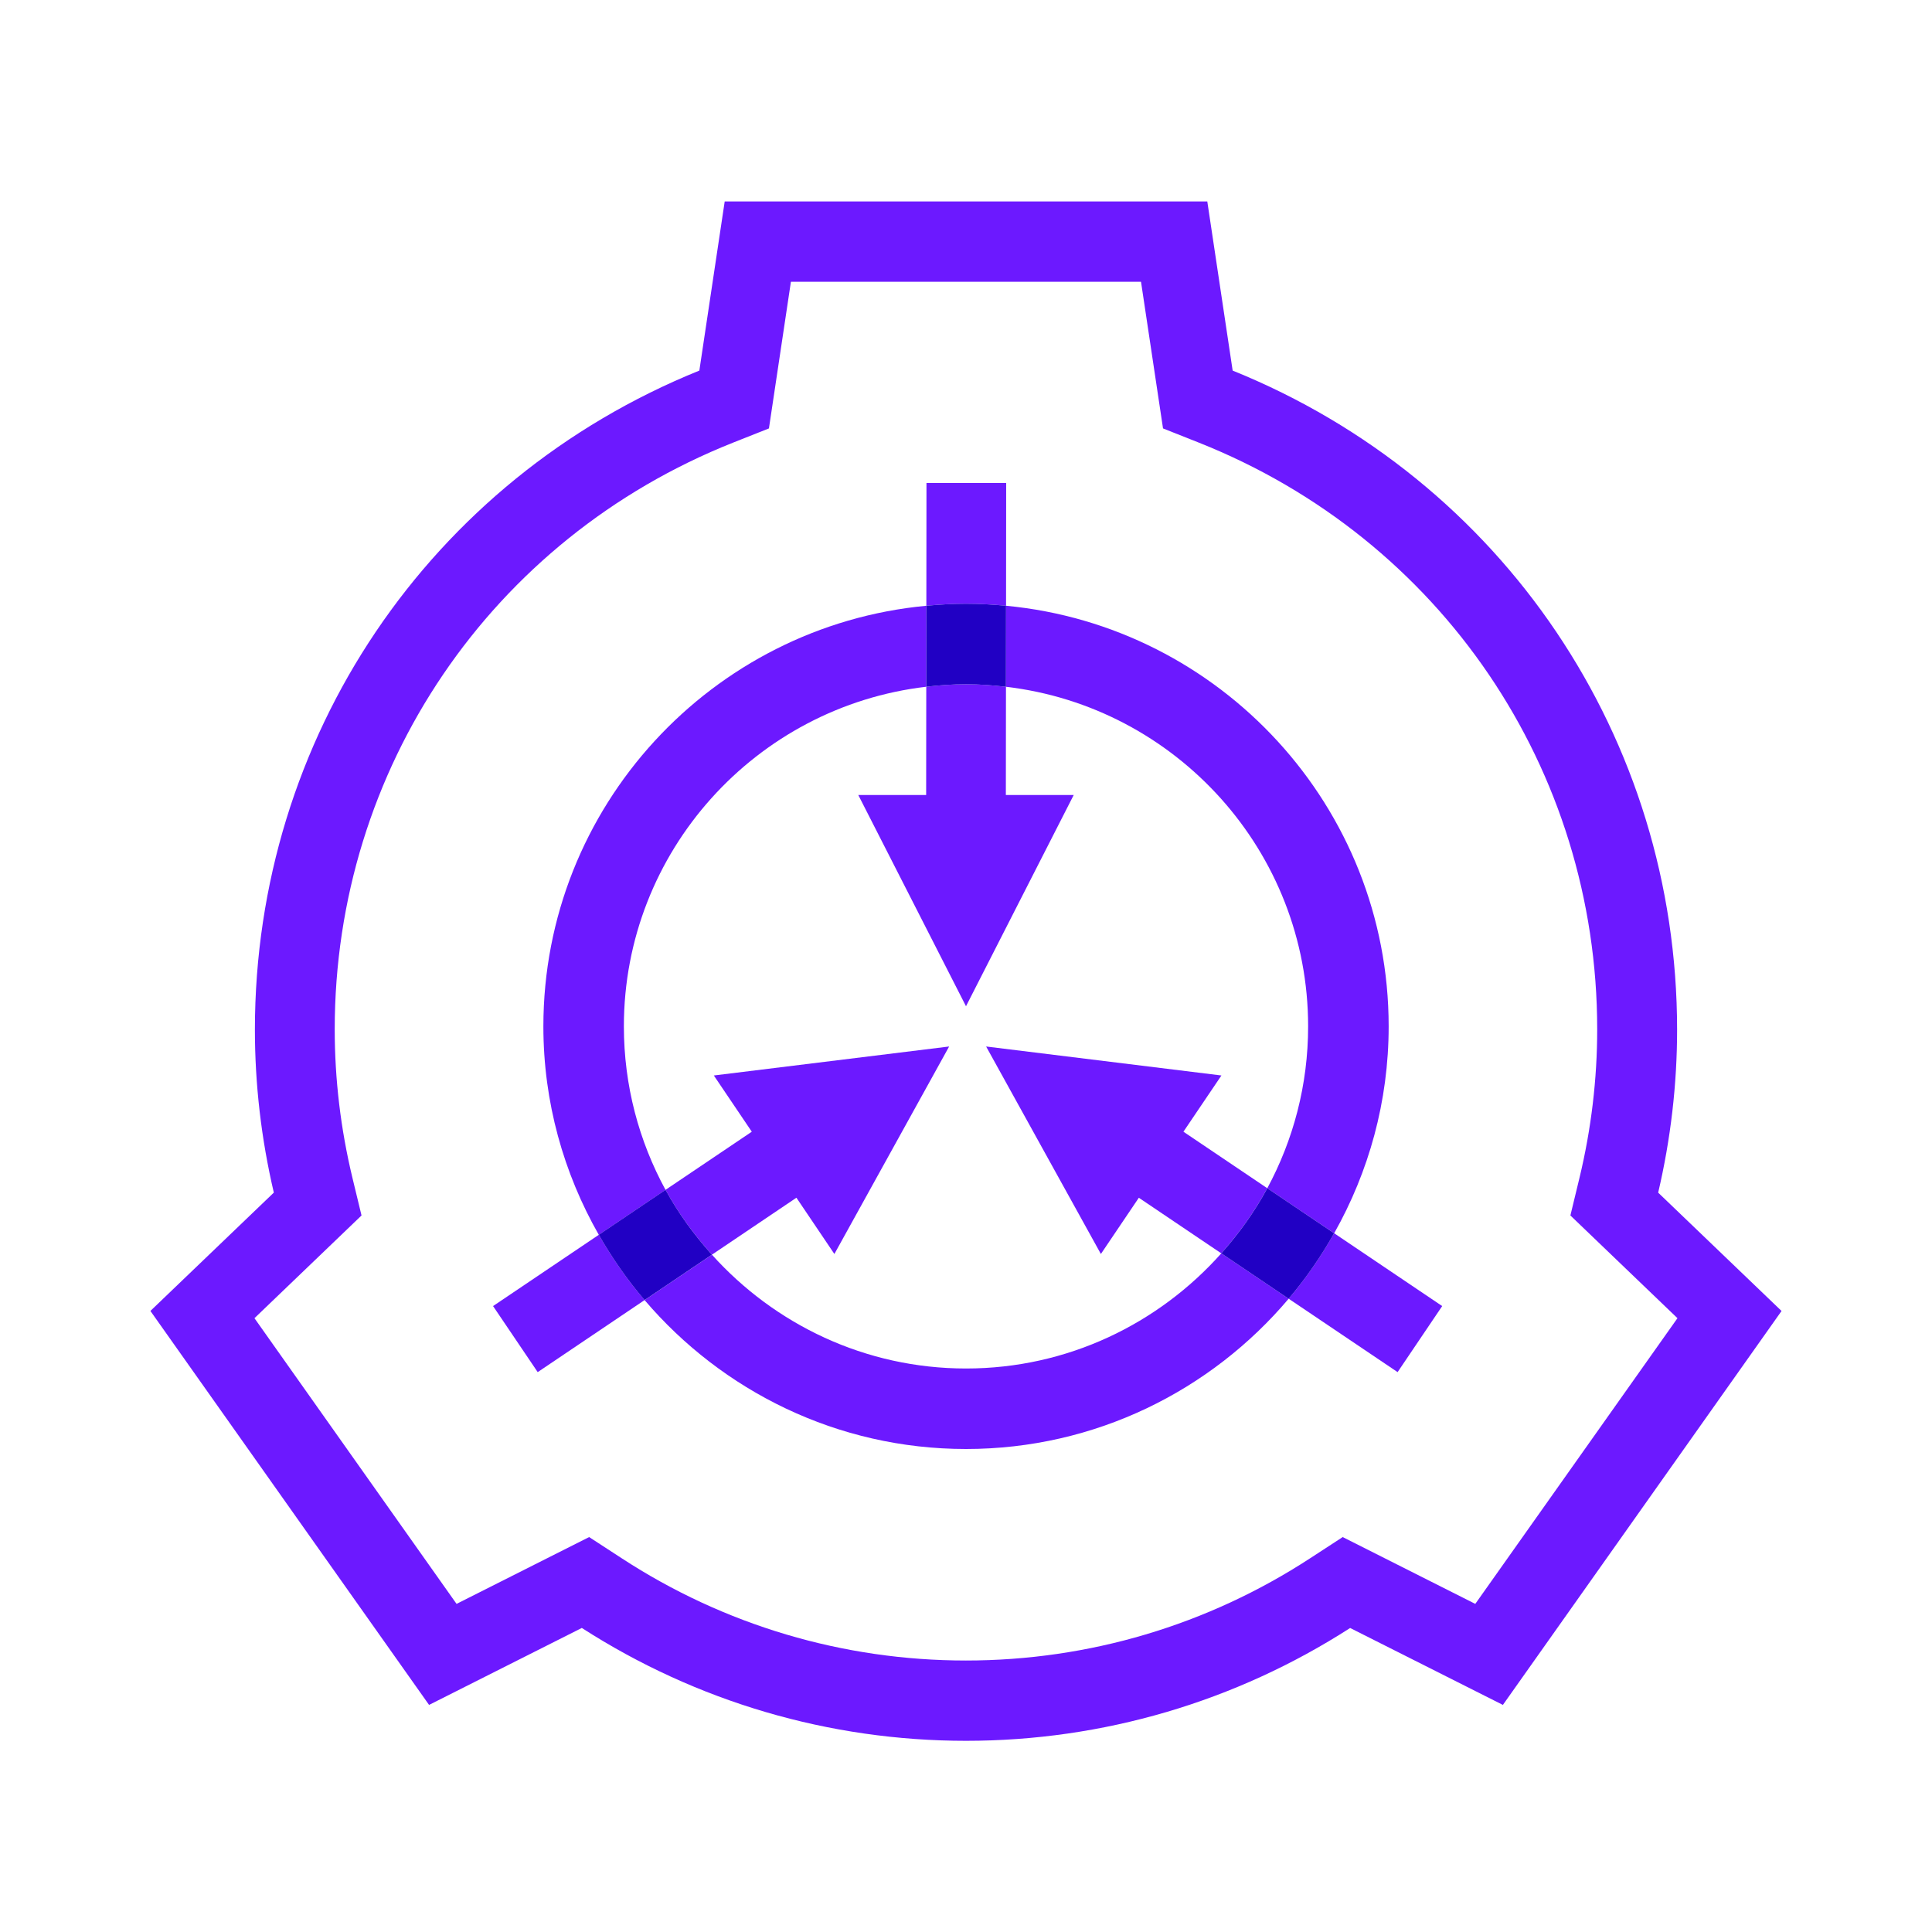 <svg xmlns="http://www.w3.org/2000/svg"  viewBox="0 0 48 48" width="48px" height="48px" baseProfile="basic"><path fill="#6c19ff" d="M41.197,29.631c0.312-1.333,0.47-2.694,0.47-4.048c0-7.246-4.33-13.661-11.042-16.376l-0.63-4.202	H18.005l-0.63,4.202c-6.712,2.715-11.042,9.13-11.042,16.376c0,1.354,0.158,2.715,0.47,4.047l-3.066,2.94l6.923,9.788l3.795-1.912	C17.306,42.28,20.604,43.25,24,43.25c3.396,0,6.693-0.969,9.544-2.803l3.795,1.911l6.923-9.787L41.197,29.631z M36.653,39.848	l-3.294-1.66l-0.805,0.524c-2.549,1.664-5.507,2.543-8.556,2.543c-3.05,0-6.008-0.879-8.556-2.543l-0.805-0.524l-3.294,1.66	L6.322,32.75l2.66-2.552l-0.225-0.931c-0.293-1.215-0.441-2.458-0.441-3.694c0-6.466,3.885-12.187,9.897-14.576l0.891-0.353L19.65,7	h8.698l0.547,3.644l0.89,0.353c6.012,2.389,9.897,8.11,9.897,14.576c0,1.237-0.148,2.479-0.441,3.694l-0.225,0.931l2.66,2.552	L36.653,39.848z"/><path fill="none" d="M24.993,17.063l-0.003,2.689h1.685L24,25l-2.676-5.248h1.686l0.003-2.69	C18.79,17.554,15.5,21.148,15.5,25.5c0,1.47,0.376,2.854,1.035,4.061l2.143-1.444l-0.943-1.397L23.581,26l-2.851,5.155l-0.943-1.397	l-2.099,1.415C19.245,32.903,21.494,34,24,34c2.522,0,4.785-1.111,6.343-2.861l-2.048-1.381l-0.943,1.397L24.5,26l5.846,0.72	l-0.943,1.397l2.083,1.404c0.646-1.198,1.014-2.567,1.014-4.021C32.5,21.15,29.213,17.557,24.993,17.063z"/><path fill="#6c19ff" d="M21.324,19.752L24,25l2.676-5.248H24.99l0.003-2.689C24.667,17.025,24.336,17,24,17	c-0.334,0-0.663,0.024-0.987,0.062l-0.003,2.69H21.324z"/><path fill="#6c19ff" d="M24.995,15.05L24.998,12h-1.98l-0.003,3.05C23.339,15.02,23.667,15,24,15	C24.336,15,24.667,15.019,24.995,15.05z"/><path fill="#6c19ff" d="M20.73,31.155L23.581,26l-5.846,0.72l0.943,1.397l-2.143,1.444c0.319,0.584,0.711,1.12,1.153,1.611	l2.099-1.415L20.73,31.155z"/><path fill="#6c19ff" d="M12.25,32.449l1.109,1.641l2.656-1.79c-0.428-0.502-0.809-1.045-1.137-1.622L12.25,32.449z"/><path fill="#6c19ff" d="M30.346,26.72L24.5,26l2.851,5.155l0.943-1.397l2.048,1.381c0.439-0.493,0.827-1.032,1.143-1.618	l-2.083-1.404L30.346,26.72z"/><path fill="#6c19ff" d="M35.831,32.449l-2.685-1.81c-0.326,0.578-0.704,1.123-1.13,1.627l2.707,1.824L35.831,32.449z"/><path fill="#6c19ff" d="M15.5,25.5c0-4.352,3.29-7.946,7.513-8.438l0.002-2.012C17.686,15.549,13.5,20.043,13.5,25.5	c0,1.884,0.505,3.649,1.377,5.179l1.658-1.117C15.876,28.354,15.5,26.97,15.5,25.5z"/><path fill="#6c19ff" d="M32.5,25.5c0,1.454-0.368,2.823-1.014,4.021l1.661,1.119c0.858-1.521,1.354-3.272,1.354-5.14	c0-5.454-4.181-9.946-9.505-10.45l-0.002,2.013C29.213,17.557,32.5,21.15,32.5,25.5z"/><path fill="#6c19ff" d="M24,34c-2.506,0-4.755-1.097-6.312-2.827l-1.673,1.128C17.942,34.56,20.804,36,24,36	c3.212,0,6.089-1.453,8.016-3.733l-1.673-1.128C28.785,32.889,26.522,34,24,34z"/><path fill="#2100c4" d="M24,17c0.336,0,0.667,0.025,0.993,0.063l0.002-2.013C24.667,15.019,24.336,15,24,15	c-0.333,0-0.661,0.02-0.985,0.05l-0.002,2.012C23.337,17.024,23.666,17,24,17z"/><path fill="#2100c4" d="M16.535,29.561l-1.658,1.117c0.329,0.577,0.709,1.12,1.137,1.622l1.673-1.128	C17.246,30.682,16.854,30.145,16.535,29.561z"/><path fill="#2100c4" d="M31.486,29.521c-0.316,0.586-0.704,1.125-1.143,1.618l1.673,1.128	c0.426-0.504,0.804-1.049,1.13-1.627L31.486,29.521z"/></svg>